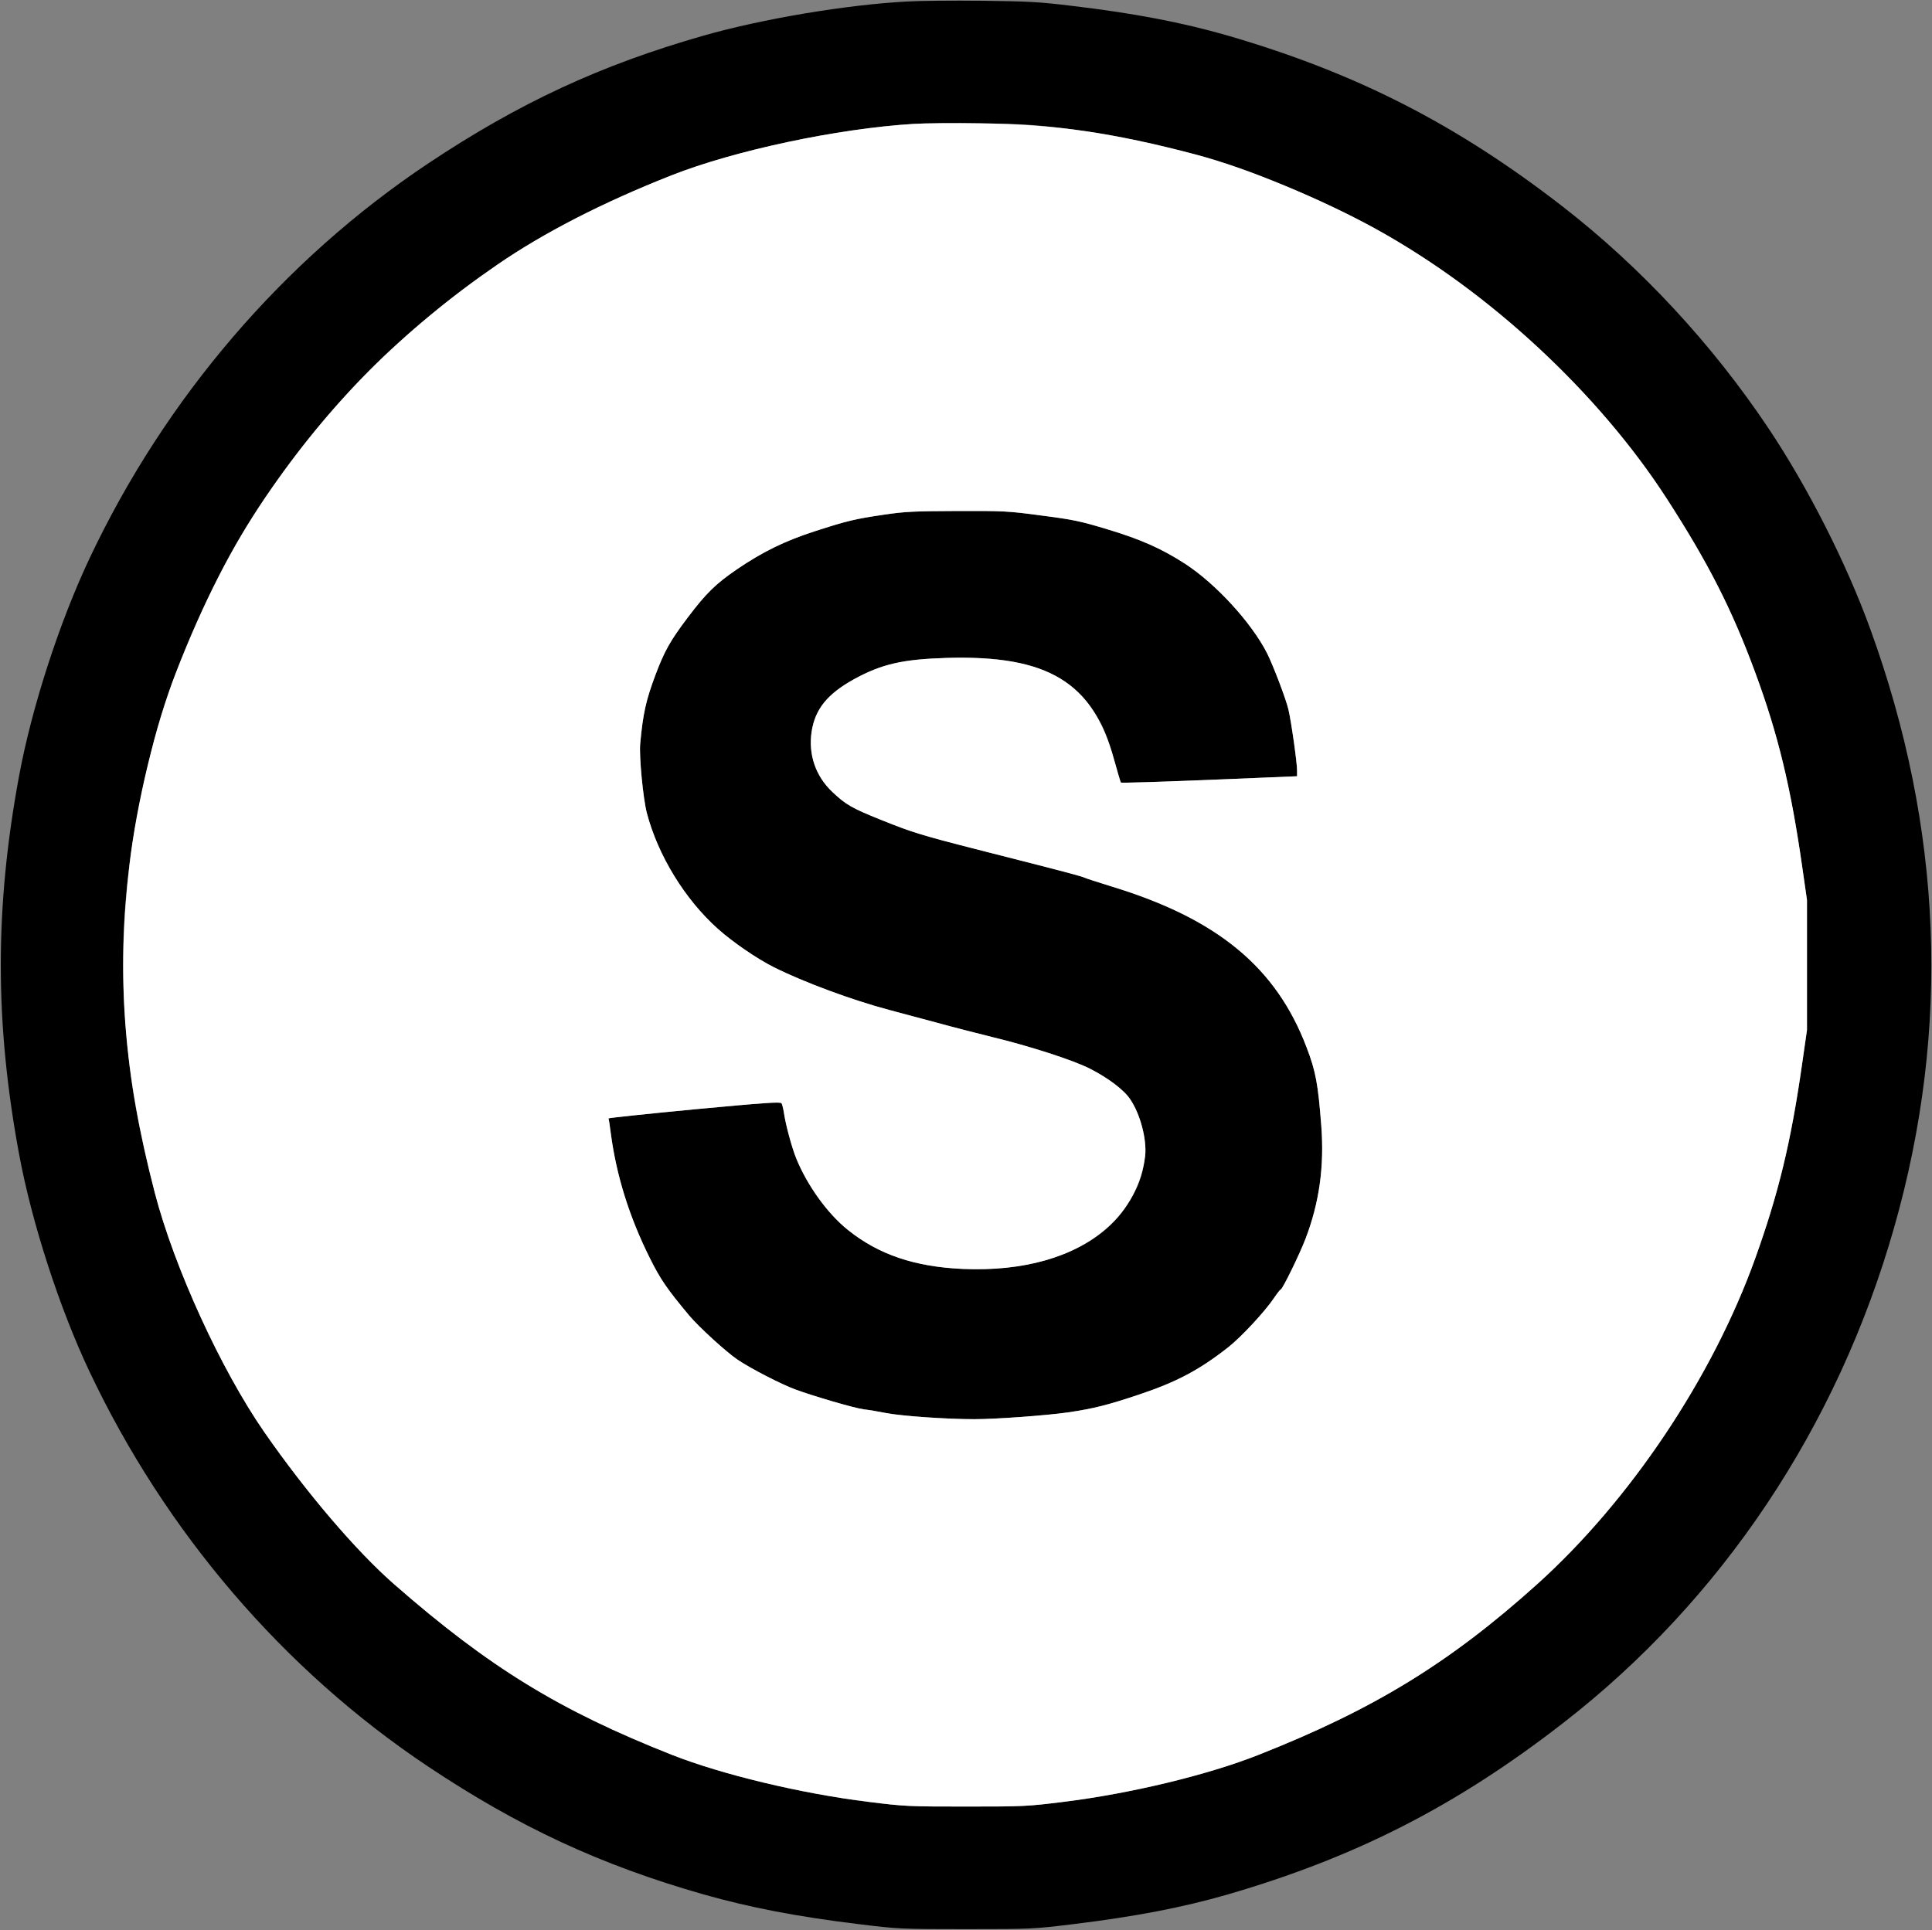 <?xml version="1.0" standalone="no"?>
<!DOCTYPE svg PUBLIC "-//W3C//DTD SVG 1.1//EN"
 "http://www.w3.org/Graphics/SVG/1.1/DTD/svg11.dtd">
<!-- Created with svg_stack (http://github.com/astraw/svg_stack) -->
<svg xmlns:sodipodi="http://sodipodi.sourceforge.net/DTD/sodipodi-0.dtd" xmlns="http://www.w3.org/2000/svg" version="1.1" width="1597.5" height="1596.25">
  <rect width="100%" height="100%" fill="#808080" stroke="none"/>
  <defs/>
  <g id="id0:id0" transform="matrix(1.25,0,0,1.25,0.0,0.0)"><g transform="translate(0,1277) scale(0.1,-0.1)" fill="#000000" stroke="none">
<path d="M6000 12760 c-398 -21 -955 -114 -1347 -226 -680 -194 -1222 -446 -1823 -847 -955 -638 -1736 -1549 -2238 -2612 -200 -424 -382 -986 -466 -1440 -161 -870 -161 -1630 0 -2500 84 -454 266 -1017 466 -1440 503 -1063 1283 -1974 2238 -2612 601 -401 1143 -653 1823 -847 307 -87 617 -147 1027 -197 263 -32 269 -33 710 -33 441 0 447 1 710 33 416 51 721 110 1020 196 849 247 1513 586 2219 1134 1051 815 1815 1959 2191 3281 374 1314 321 2640 -159 3960 -158 435 -412 936 -672 1325 -371 556 -843 1065 -1359 1466 -706 548 -1371 887 -2220 1134 -299 86 -616 147 -1020 195 -228 28 -291 31 -605 35 -192 2 -415 0 -495 -5z m1040 -839 c434 -53 947 -176 1285 -310 478 -188 813 -359 1157 -589 600 -402 1174 -978 1544 -1552 274 -424 431 -733 584 -1148 151 -408 236 -759 311 -1284 l32 -223 0 -430 0 -430 -32 -223 c-74 -520 -156 -857 -310 -1287 -283 -789 -828 -1603 -1443 -2157 -578 -520 -1080 -828 -1843 -1129 -336 -133 -846 -256 -1290 -311 -242 -30 -263 -31 -645 -31 -382 0 -403 1 -645 31 -446 55 -970 181 -1300 311 -744 294 -1208 578 -1838 1129 -251 220 -580 605 -859 1007 -286 413 -595 1087 -724 1583 -85 328 -140 606 -168 848 -87 747 -40 1356 164 2149 93 359 286 830 501 1223 259 473 694 1026 1088 1380 583 527 1088 838 1833 1132 419 165 1097 309 1598 340 74 5 275 7 445 4 264 -3 347 -8 555 -33z"/>
<path d="M5850 9365 c-197 -29 -246 -41 -460 -110 -200 -65 -343 -135 -514 -251 -142 -97 -205 -159 -326 -319 -117 -155 -154 -221 -214 -380 -63 -168 -83 -257 -101 -455 -8 -84 19 -364 44 -460 74 -281 252 -571 469 -765 98 -88 260 -199 372 -255 198 -99 519 -218 765 -283 55 -15 195 -52 310 -83 116 -32 282 -74 370 -96 241 -58 536 -153 645 -209 120 -61 226 -141 266 -202 67 -98 111 -267 99 -376 -16 -134 -49 -219 -135 -346 -185 -271 -585 -421 -1069 -401 -320 14 -559 95 -762 258 -135 108 -268 293 -341 471 -30 73 -72 229 -83 308 -4 25 -11 52 -15 59 -7 11 -108 4 -578 -40 -314 -30 -569 -57 -567 -60 2 -3 9 -46 15 -96 37 -281 122 -554 258 -827 72 -144 112 -202 260 -380 68 -80 244 -241 322 -294 88 -59 286 -161 380 -196 126 -46 392 -124 455 -132 28 -3 95 -14 150 -25 107 -20 399 -40 580 -40 145 0 482 25 620 45 170 25 264 49 473 119 247 83 396 162 588 313 85 67 244 238 303 327 19 28 38 53 43 54 14 6 126 236 164 336 91 238 125 479 104 749 -21 273 -36 358 -97 517 -201 530 -590 851 -1288 1064 -94 29 -177 56 -184 60 -7 5 -115 34 -239 66 -912 233 -866 220 -1106 316 -193 78 -231 100 -320 184 -111 105 -160 248 -137 400 23 149 105 249 280 346 185 101 322 132 615 141 560 16 850 -108 1020 -437 29 -55 59 -138 85 -234 23 -82 43 -152 46 -154 3 -3 266 5 585 18 l580 24 0 38 c0 52 -37 316 -57 403 -16 69 -100 290 -142 374 -104 203 -339 459 -542 591 -155 100 -294 162 -514 228 -179 54 -225 64 -435 91 -224 30 -251 31 -560 30 -282 -1 -345 -4 -480 -24z"/>
</g>
</g>
  <g id="id1:id1" transform="matrix(1.25,0,0,1.25,0.0,0.0)"><g transform="translate(0,1277) scale(0.1,-0.1)" fill="#ffffff" stroke="none">
<path d="M6040 11950 c-501 -31 -1179 -175 -1598 -340 -452 -178 -853 -384 -1152 -591 -631 -435 -1114 -920 -1534 -1539 -225 -331 -408 -690 -592 -1160 -134 -342 -261 -866 -308 -1275 -87 -743 -38 -1372 168 -2167 129 -496 438 -1170 724 -1583 279 -402 608 -787 859 -1007 630 -551 1094 -835 1838 -1129 330 -130 854 -256 1300 -311 242 -30 263 -31 645 -31 382 0 403 1 645 31 444 55 954 178 1290 311 763 301 1265 609 1843 1129 615 554 1160 1368 1443 2157 154 430 236 767 310 1287 l32 223 0 430 0 430 -32 223 c-75 525 -160 876 -311 1284 -153 415 -310 724 -584 1148 -452 700 -1174 1370 -1924 1785 -359 198 -854 403 -1186 491 -559 147 -930 201 -1431 208 -170 3 -371 1 -445 -4z m850 -2591 c210 -27 256 -37 435 -91 220 -66 359 -128 514 -228 203 -132 438 -388 542 -591 42 -84 126 -305 142 -374 20 -87 57 -351 57 -403 l0 -38 -580 -24 c-319 -13 -582 -21 -585 -18 -3 2 -23 72 -46 154 -140 510 -436 690 -1105 671 -293 -9 -430 -40 -615 -141 -175 -97 -257 -197 -280 -346 -23 -152 26 -295 137 -400 89 -84 127 -106 320 -184 205 -82 271 -103 604 -188 151 -38 377 -96 502 -128 124 -32 232 -61 239 -66 7 -4 90 -31 184 -60 698 -213 1087 -534 1288 -1064 61 -159 76 -244 97 -517 21 -270 -13 -511 -104 -749 -38 -100 -150 -330 -164 -336 -5 -1 -24 -26 -43 -54 -59 -89 -218 -260 -303 -327 -192 -151 -341 -230 -588 -313 -209 -70 -303 -94 -473 -119 -138 -20 -475 -45 -620 -45 -181 0 -473 20 -580 40 -55 11 -122 22 -150 25 -63 8 -329 86 -455 132 -94 35 -292 137 -380 196 -78 53 -254 214 -322 294 -148 178 -188 236 -260 380 -136 273 -221 546 -258 827 -6 50 -13 93 -15 96 -2 3 253 30 567 60 470 44 571 51 578 40 4 -7 11 -34 15 -59 11 -79 53 -235 83 -308 73 -178 206 -363 341 -471 203 -163 442 -244 762 -258 399 -17 730 77 949 269 143 124 233 294 255 478 12 109 -32 278 -99 376 -40 61 -146 141 -266 202 -109 56 -404 151 -645 209 -88 22 -254 64 -370 96 -115 31 -255 68 -310 83 -246 65 -567 184 -765 283 -112 56 -274 167 -372 255 -217 194 -395 484 -469 765 -25 96 -52 376 -44 460 18 198 38 287 101 455 60 159 97 225 214 380 121 160 184 222 326 319 171 116 314 186 514 251 214 69 263 81 460 110 135 20 198 23 480 24 309 1 336 0 560 -30z"/>
</g>
</g>
</svg>
